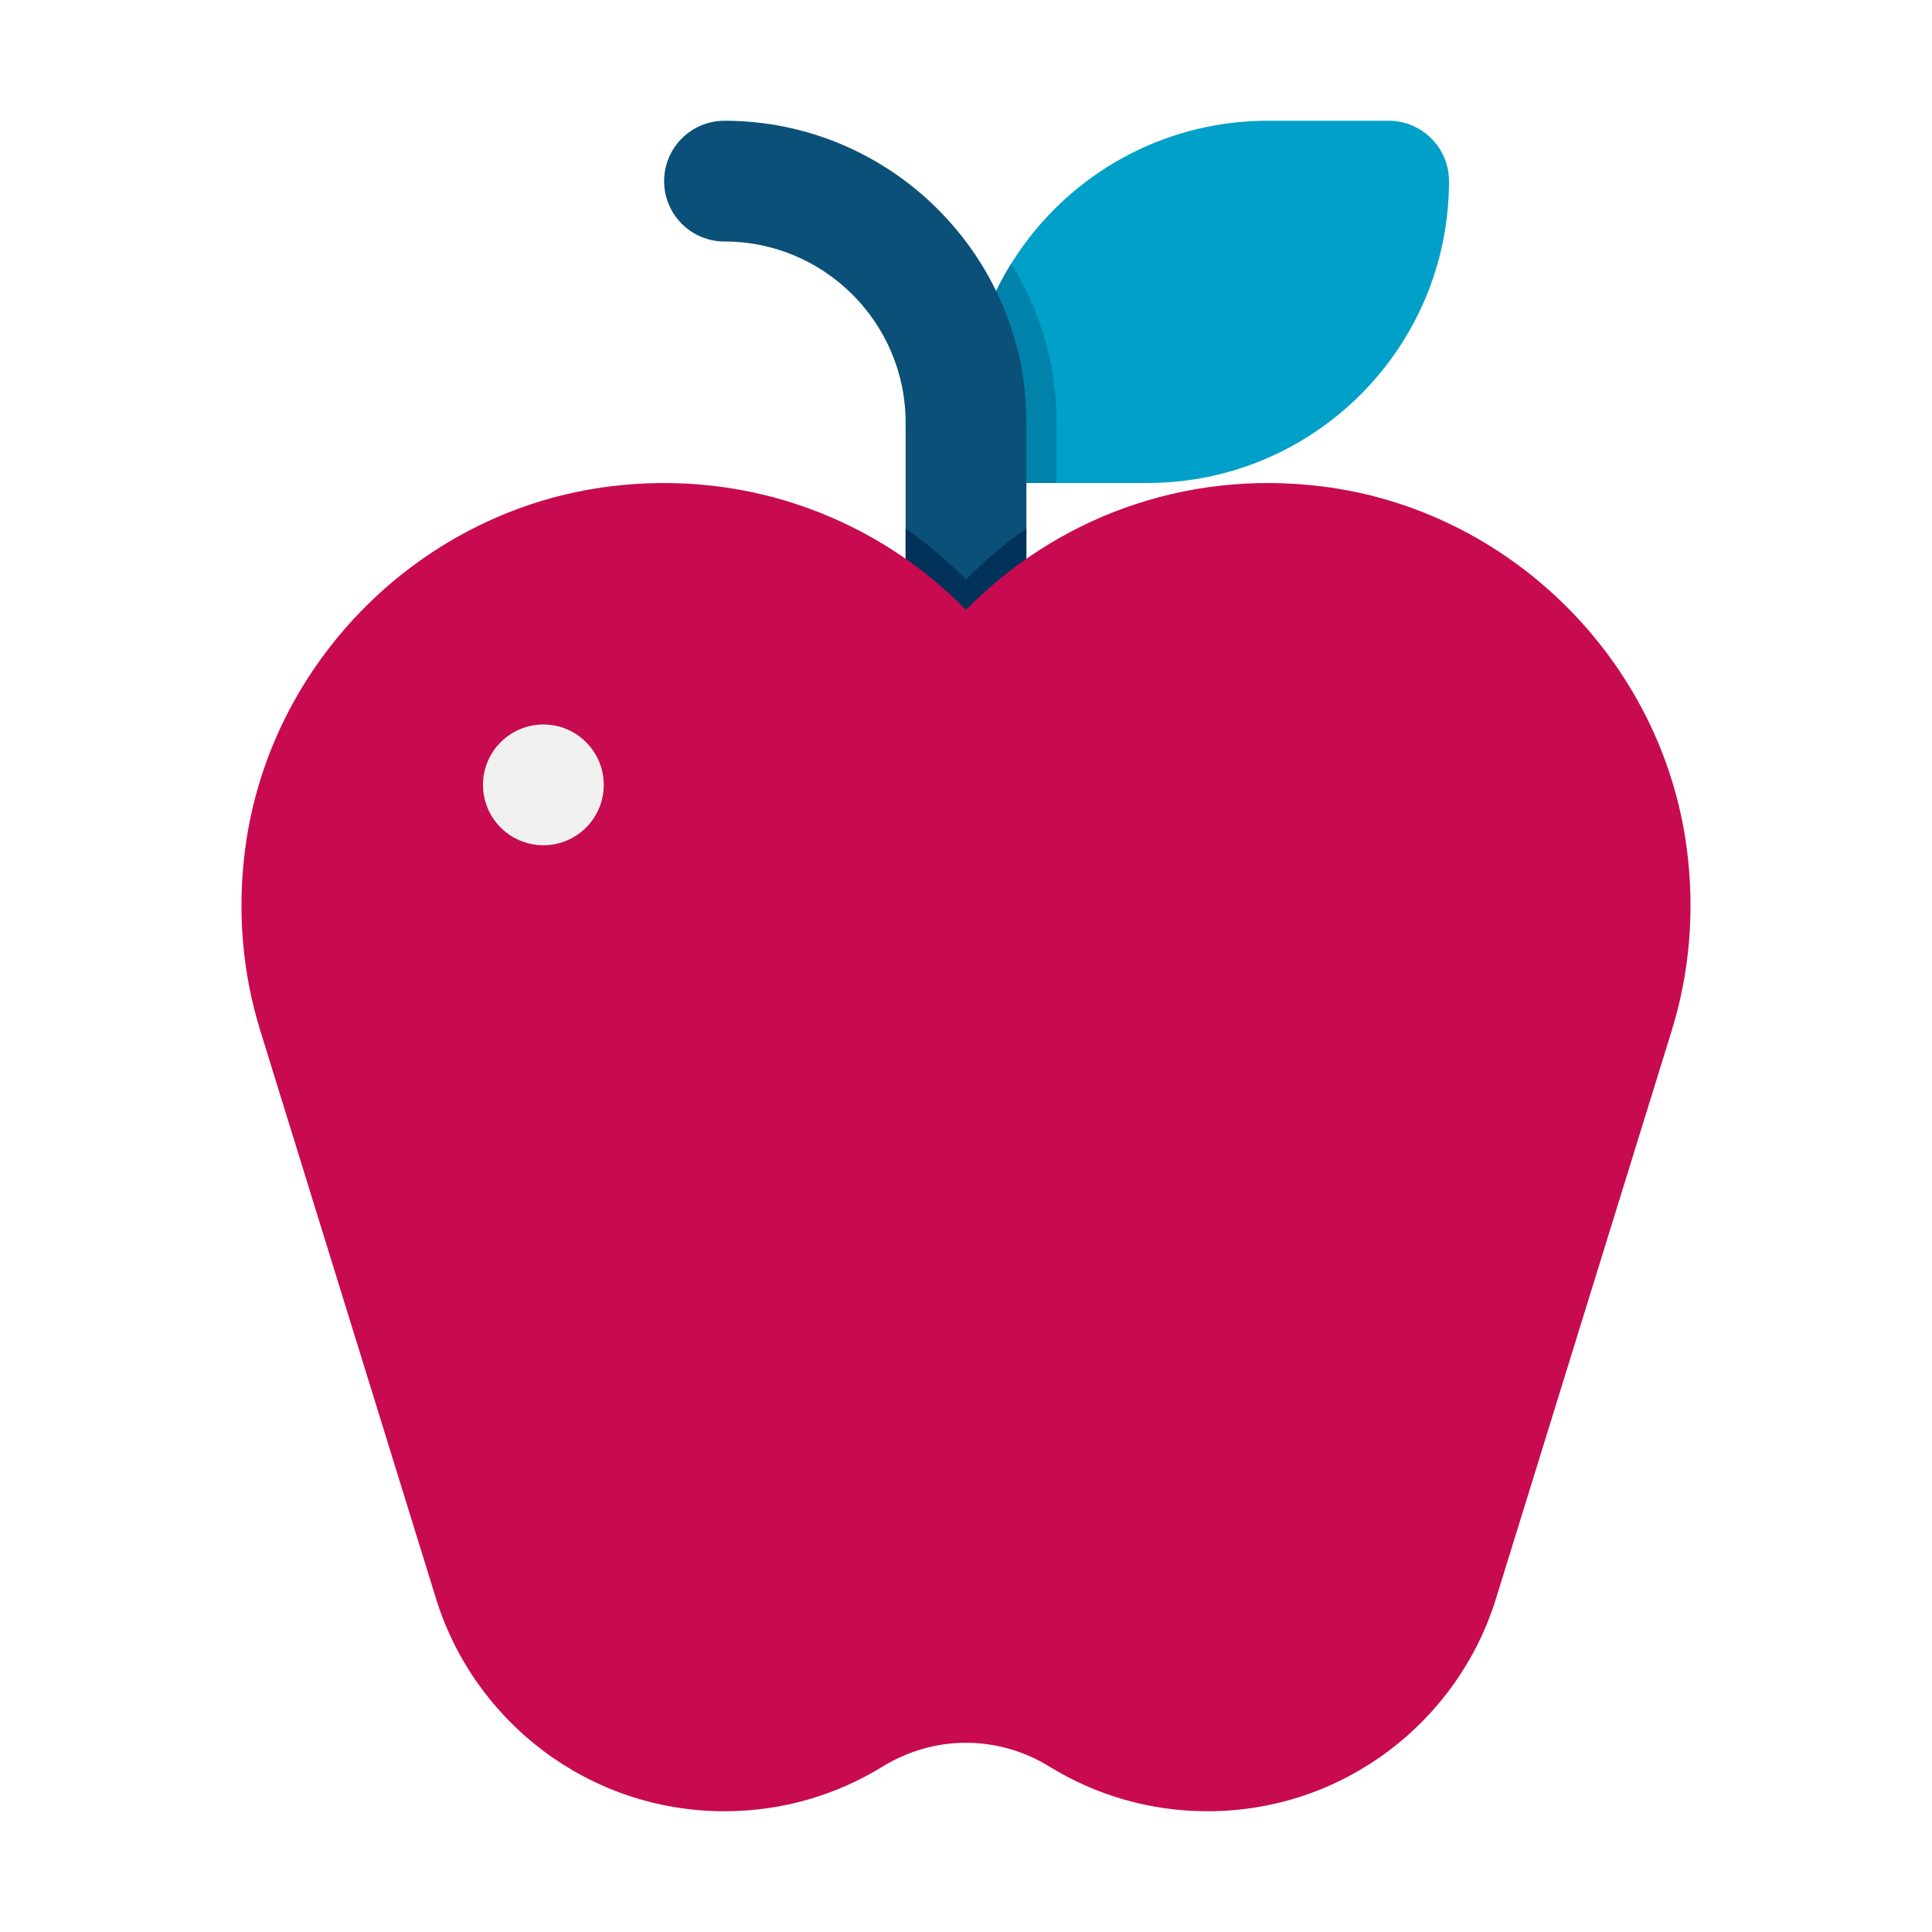 <svg enable-background="new 0 0 64 64" height="512" viewBox="0 0 64 64" width="512" xmlns="http://www.w3.org/2000/svg"><g id="Icons"><g><g><path d="m46 4h-4c-5.523 0-10 4.477-10 10v2h6c5.523 0 10-4.477 10-10 0-1.105-.895-2-2-2z" fill="#00a0c8"/></g><g><path d="m32 14v2h3v-2c0-1.931-.551-3.735-1.502-5.265-.949 1.529-1.498 3.333-1.498 5.265z" fill="#0082aa"/></g><g><path d="m32 24c-1.104 0-2-.896-2-2v-8c0-3.309-2.691-6-6-6-1.104 0-2-.896-2-2s.896-2 2-2c5.514 0 10 4.486 10 10v8c0 1.104-.896 2-2 2z" fill="#0a5078"/></g><g><path d="m32 19.202c-.612-.624-1.281-1.191-2-1.692v4.49c0 1.104.896 2 2 2s2-.896 2-2v-4.49c-.719.501-1.388 1.068-2 1.692z" fill="#00325a"/></g><g><path d="m55.377 34.144c.579-1.873.777-3.914.5-6.032-.814-6.227-5.864-11.233-12.097-12.001-4.616-.569-8.859 1.112-11.78 4.092-2.921-2.981-7.164-4.661-11.78-4.092-6.233.768-11.282 5.775-12.097 12.001-.277 2.118-.08 4.159.5 6.032l.005.016c.001.002.001.004.002.006l5.815 18.794c1.262 4.078 5.063 7.04 9.555 7.04 1.918 0 3.71-.54 5.232-1.477 1.715-1.055 3.82-1.055 5.536 0 1.522.937 3.314 1.477 5.232 1.477 4.492 0 8.293-2.962 9.555-7.04l5.815-18.794c.001-.002.001-.004.002-.006z" fill="#c80a50"/></g><g><circle cx="18" cy="26" fill="#f0f0f0" r="2"/></g></g></g></svg>